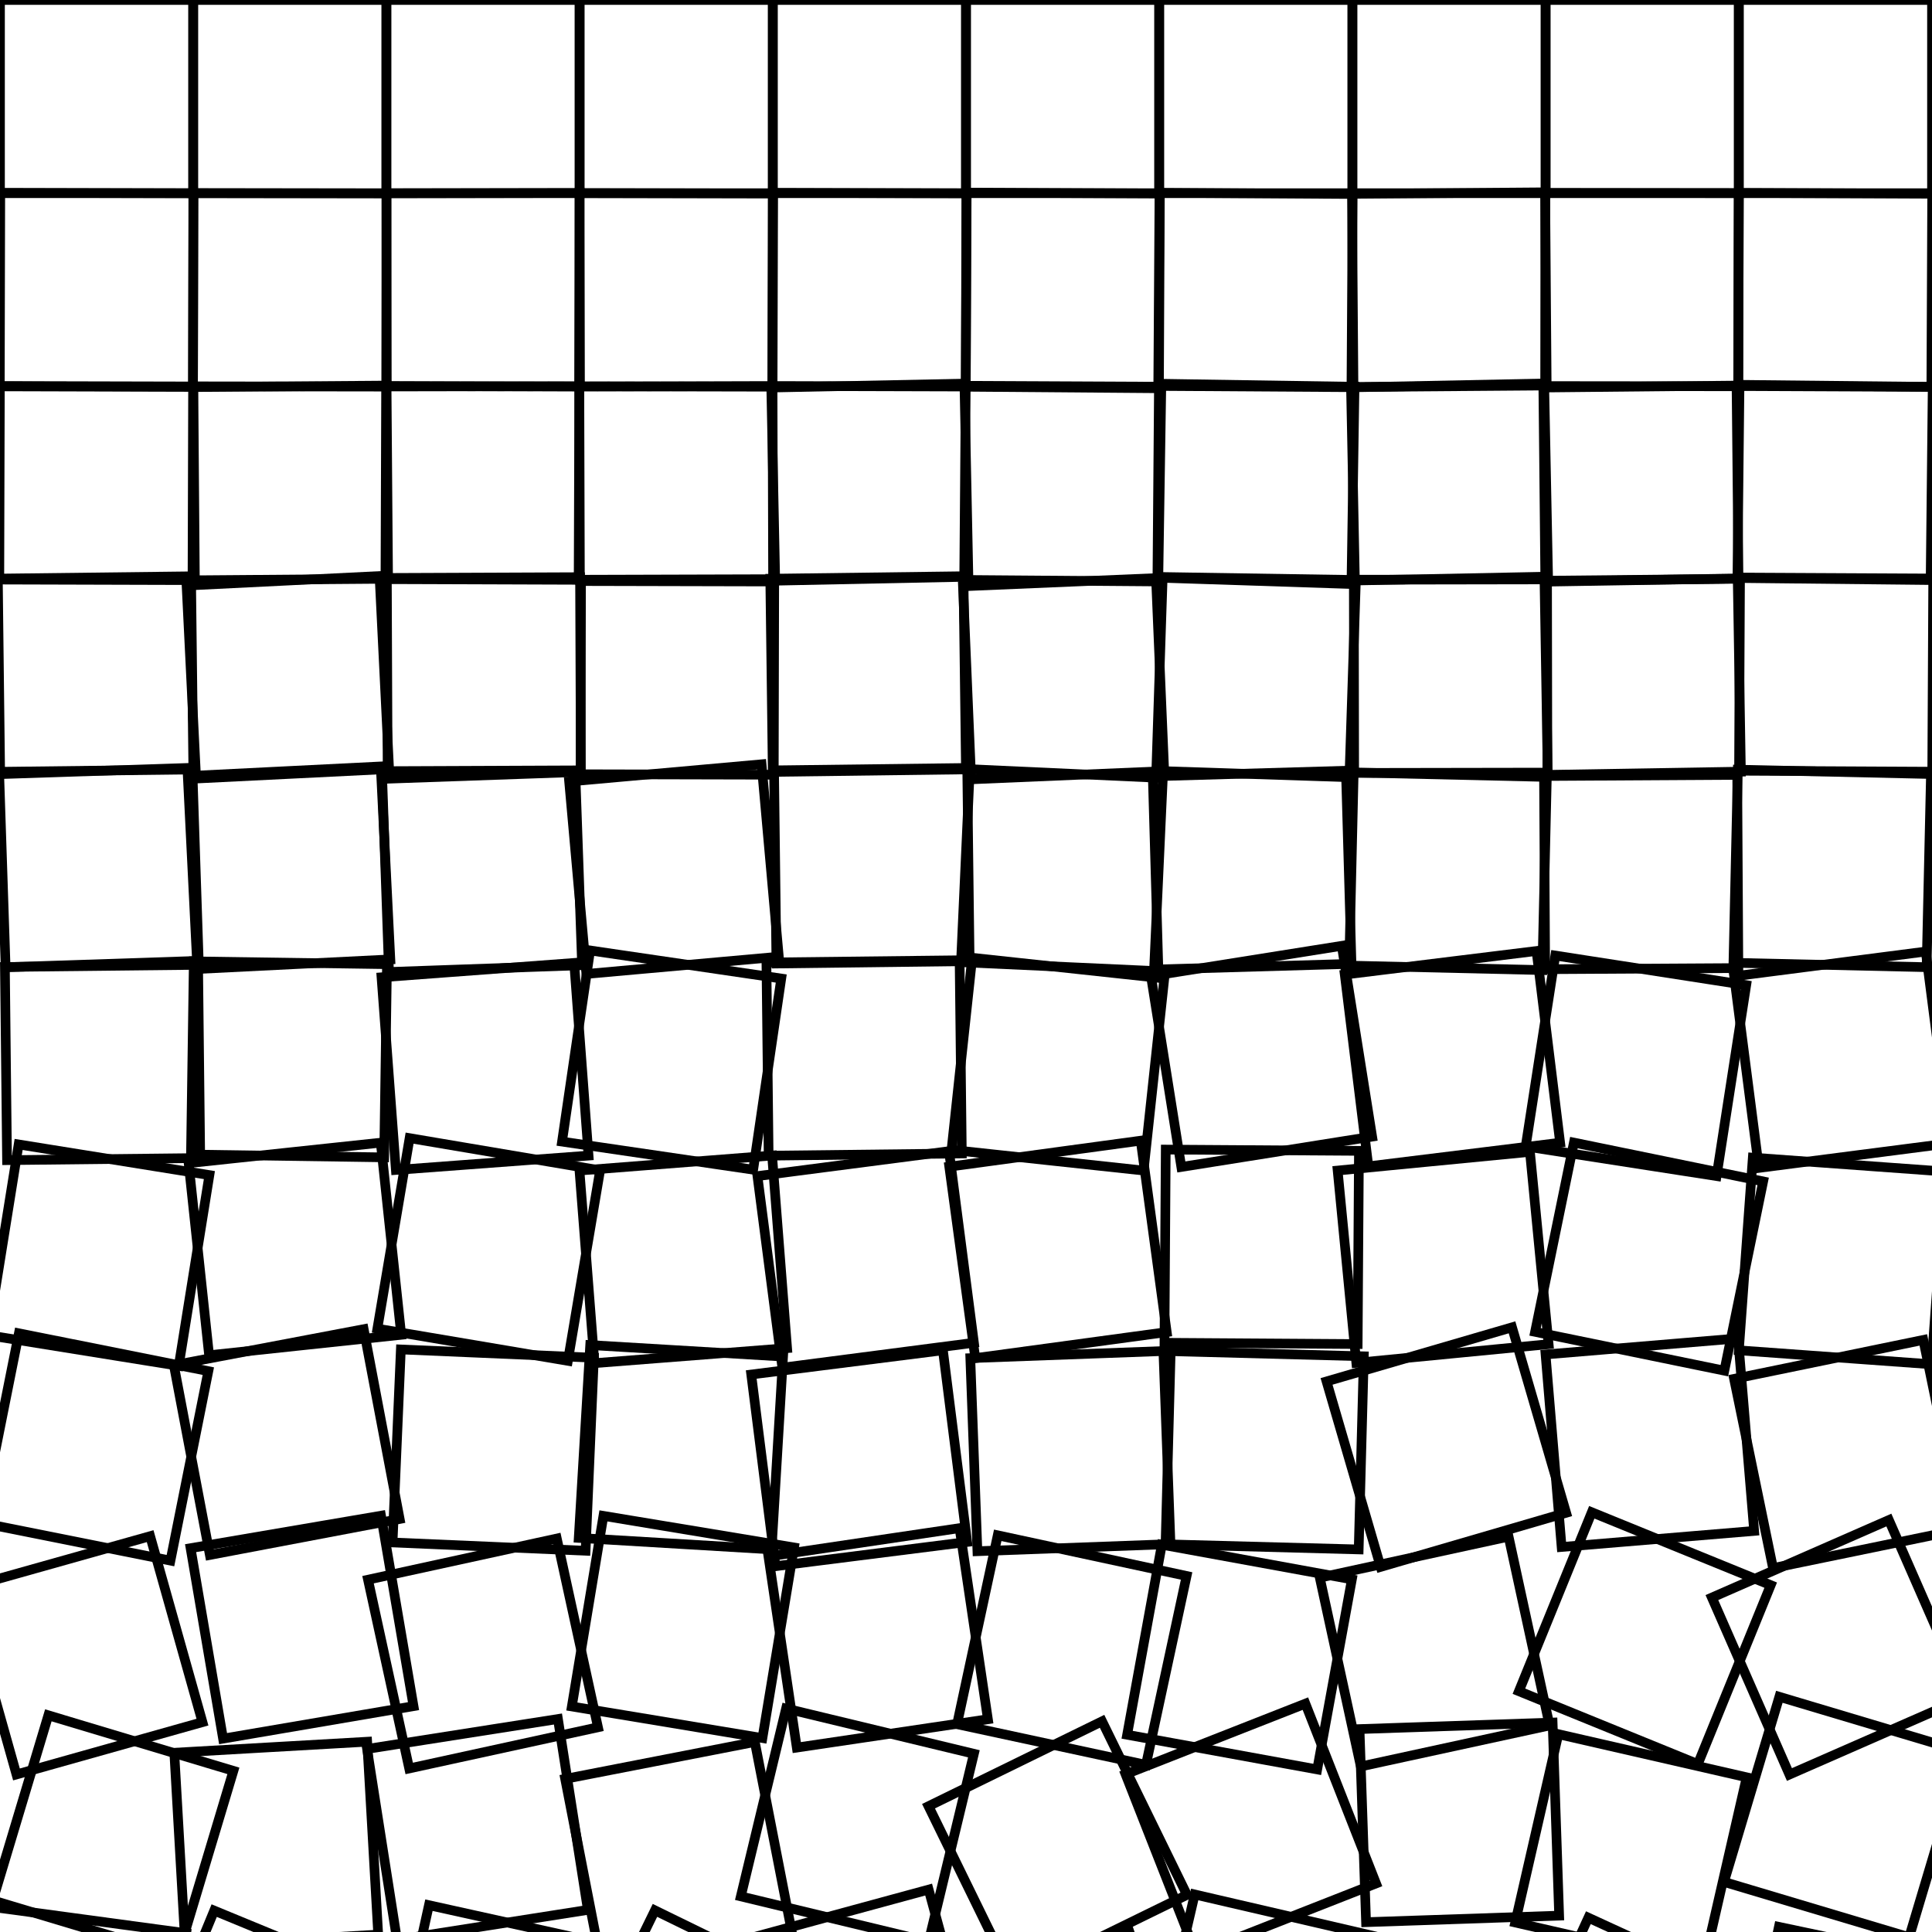 <?xml version="1.0" encoding="utf-8" ?>
<svg baseProfile="tiny" fill="none" height="100" stroke="black" stroke-opacity="1.0" stroke-width="0.5" version="1.2" width="100" xmlns="http://www.w3.org/2000/svg" xmlns:ev="http://www.w3.org/2001/xml-events" xmlns:xlink="http://www.w3.org/1999/xlink"><defs /><rect height="10" transform="rotate(-0.0,5.0,5.0)" width="10" x="0.0" y="0.0" /><rect height="10" transform="rotate(0.135,5.002,14.991)" width="10" x="0.002" y="9.991" /><rect height="10" transform="rotate(0.165,4.979,25.013)" width="10" x="-0.021" y="20.013" /><rect height="10" transform="rotate(-0.68,4.948,34.888)" width="10" x="-0.052" y="29.888" /><rect height="10" transform="rotate(-1.901,5.122,44.902)" width="10" x="0.122" y="39.902" /><rect height="10" transform="rotate(-0.63,5.309,54.995)" width="10" x="0.309" y="49.995" /><rect height="10" transform="rotate(9.129,5.108,64.966)" width="10" x="0.108" y="59.966" /><rect height="10" transform="rotate(11.305,4.901,74.894)" width="10" x="-0.1" y="69.894" /><rect height="10" transform="rotate(-15.71,4.312,85.678)" width="10" x="-0.688" y="80.678" /><rect height="10" transform="rotate(16.704,5.854,95.011)" width="10" x="0.854" y="90.011" /><rect height="10" transform="rotate(7.713,4.012,104.347)" width="10" x="-0.988" y="99.347" /><rect height="10" transform="rotate(37.239,4.007,114.5)" width="10" x="-0.993" y="109.499" /><rect height="10" transform="rotate(-1.078,5.228,123.483)" width="10" x="0.228" y="118.483" /><rect height="10" transform="rotate(-13.612,3.418,133.293)" width="10" x="-1.582" y="128.293" /><rect height="10" transform="rotate(-46.279,3.868,145.176)" width="10" x="-1.132" y="140.176" /><rect height="10" transform="rotate(-16.557,5.832,152.553)" width="10" x="0.832" y="147.553" /><rect height="10" transform="rotate(29.304,5.913,166.106)" width="10" x="0.913" y="161.106" /><rect height="10" transform="rotate(-60.522,4.298,175.427)" width="10" x="-0.702" y="170.427" /><rect height="10" transform="rotate(-84.941,6.021,186.052)" width="10" x="1.02" y="181.052" /><rect height="10" transform="rotate(65.51,3.945,198.884)" width="10" x="-1.055" y="193.884" /><rect height="10" transform="rotate(-0.0,15.0,5.0)" width="10" x="10.0" y="0.0" /><rect height="10" transform="rotate(0.081,14.998,15.004)" width="10" x="9.998" y="10.004" /><rect height="10" transform="rotate(-0.446,15.048,24.996)" width="10" x="10.048" y="19.996" /><rect height="10" transform="rotate(-2.835,14.898,35.056)" width="10" x="9.898" y="30.056" /><rect height="10" transform="rotate(-2.849,14.962,44.913)" width="10" x="9.962" y="39.913" /><rect height="10" transform="rotate(0.839,14.958,54.832)" width="10" x="9.958" y="49.832" /><rect height="10" transform="rotate(-6.085,15.265,64.646)" width="10" x="10.265" y="59.646" /><rect height="10" transform="rotate(-10.734,14.843,74.641)" width="10" x="9.843" y="69.641" /><rect height="10" transform="rotate(-9.678,15.635,84.221)" width="10" x="10.634" y="79.221" /><rect height="10" transform="rotate(-3.274,14.299,95.428)" width="10" x="9.299" y="90.428" /><rect height="10" transform="rotate(22.402,13.804,105.421)" width="10" x="8.804" y="100.421" /><rect height="10" transform="rotate(32.382,15.386,113.955)" width="10" x="10.386" y="108.955" /><rect height="10" transform="rotate(6.36,14.923,123.695)" width="10" x="9.923" y="118.695" /><rect height="10" transform="rotate(-0.093,13.169,135.99)" width="10" x="8.169" y="130.99" /><rect height="10" transform="rotate(-22.699,15.289,147.038)" width="10" x="10.289" y="142.038" /><rect height="10" transform="rotate(18.462,17.455,157.543)" width="10" x="12.455" y="152.543" /><rect height="10" transform="rotate(21.097,11.944,166.907)" width="10" x="6.944" y="161.907" /><rect height="10" transform="rotate(84.834,17.888,173.171)" width="10" x="12.888" y="168.171" /><rect height="10" transform="rotate(-56.584,15.658,185.772)" width="10" x="10.658" y="180.772" /><rect height="10" transform="rotate(-79.606,13.726,192.253)" width="10" x="8.726" y="187.254" /><rect height="10" transform="rotate(0.0,25.0,5.0)" width="10" x="20.0" y="0.0" /><rect height="10" transform="rotate(-0.102,25.011,14.996)" width="10" x="20.011" y="9.996" /><rect height="10" transform="rotate(0.197,24.968,24.994)" width="10" x="19.968" y="19.994" /><rect height="10" transform="rotate(-0.234,25.044,34.894)" width="10" x="20.044" y="29.894" /><rect height="10" transform="rotate(-2.017,24.956,45.137)" width="10" x="19.956" y="40.137" /><rect height="10" transform="rotate(-4.264,25.105,55.199)" width="10" x="20.105" y="50.199" /><rect height="10" transform="rotate(9.598,25.297,64.674)" width="10" x="20.297" y="59.674" /><rect height="10" transform="rotate(2.459,25.529,75.057)" width="10" x="20.529" y="70.057" /><rect height="10" transform="rotate(-12.305,25,85.584)" width="10" x="20" y="80.584" /><rect height="10" transform="rotate(-8.91,24.714,94.69)" width="10" x="19.714" y="89.69" /><rect height="10" transform="rotate(12.47,26.004,104.574)" width="10" x="21.004" y="99.574" /><rect height="10" transform="rotate(-36.278,25.137,114.441)" width="10" x="20.137" y="109.441" /><rect height="10" transform="rotate(47.373,25.271,123.751)" width="10" x="20.271" y="118.751" /><rect height="10" transform="rotate(-18.51,24.491,135.53)" width="10" x="19.491" y="130.53" /><rect height="10" transform="rotate(64.025,26.255,146.997)" width="10" x="21.255" y="141.997" /><rect height="10" transform="rotate(47.679,27.094,156.075)" width="10" x="22.095" y="151.075" /><rect height="10" transform="rotate(68.631,22.906,165.581)" width="10" x="17.906" y="160.581" /><rect height="10" transform="rotate(84.763,25.864,172.779)" width="10" x="20.864" y="167.779" /><rect height="10" transform="rotate(29.948,21.105,187.973)" width="10" x="16.105" y="182.973" /><rect height="10" transform="rotate(120.861,28.832,198.876)" width="10" x="23.832" y="193.876" /><rect height="10" transform="rotate(-0.0,35.0,5.0)" width="10" x="30.0" y="0.0" /><rect height="10" transform="rotate(0.119,34.984,15.005)" width="10" x="29.984" y="10.005" /><rect height="10" transform="rotate(-0.166,35.001,24.993)" width="10" x="30.001" y="19.993" /><rect height="10" transform="rotate(0.134,35.062,35.087)" width="10" x="30.062" y="30.087" /><rect height="10" transform="rotate(-5.118,34.885,44.985)" width="10" x="29.885" y="39.985" /><rect height="10" transform="rotate(8.353,34.764,54.869)" width="10" x="29.764" y="49.869" /><rect height="10" transform="rotate(-4.456,35.367,65.183)" width="10" x="30.367" y="60.183" /><rect height="10" transform="rotate(3.409,35.243,74.909)" width="10" x="30.243" y="69.909" /><rect height="10" transform="rotate(9.41,35.348,84.212)" width="10" x="30.348" y="79.212" /><rect height="10" transform="rotate(-11.018,35.117,96.027)" width="10" x="30.117" y="91.027" /><rect height="10" transform="rotate(26.037,36.198,105.568)" width="10" x="31.198" y="100.568" /><rect height="10" transform="rotate(-35.34,33.496,114.917)" width="10" x="28.496" y="109.917" /><rect height="10" transform="rotate(-10.32,34.38,126.14)" width="10" x="29.38" y="121.141" /><rect height="10" transform="rotate(8.881,33.853,136.501)" width="10" x="28.853" y="131.501" /><rect height="10" transform="rotate(47.802,36.384,146.437)" width="10" x="31.384" y="141.437" /><rect height="10" transform="rotate(-10.152,35.195,156.747)" width="10" x="30.195" y="151.747" /><rect height="10" transform="rotate(-23.019,36.486,166.651)" width="10" x="31.486" y="161.651" /><rect height="10" transform="rotate(-34.596,38.437,176.373)" width="10" x="33.437" y="171.373" /><rect height="10" transform="rotate(-22.413,35.001,184.795)" width="10" x="30.001" y="179.795" /><rect height="10" transform="rotate(60.206,31.13,197.947)" width="10" x="26.13" y="192.947" /><rect height="10" transform="rotate(0.0,45.0,5.0)" width="10" x="40.0" y="0.0" /><rect height="10" transform="rotate(0.165,45.004,14.993)" width="10" x="40.004" y="9.993" /><rect height="10" transform="rotate(-1.175,45.022,24.956)" width="10" x="40.022" y="19.956" /><rect height="10" transform="rotate(-0.74,44.933,34.889)" width="10" x="39.933" y="29.889" /><rect height="10" transform="rotate(-0.71,45.126,44.811)" width="10" x="40.126" y="39.811" /><rect height="10" transform="rotate(-0.658,44.727,54.76)" width="10" x="39.727" y="49.76" /><rect height="10" transform="rotate(-7.405,44.808,65.187)" width="10" x="39.808" y="60.188" /><rect height="10" transform="rotate(-7.205,44.472,75.478)" width="10" x="39.472" y="70.478" /><rect height="10" transform="rotate(-8.435,45.454,84.775)" width="10" x="40.454" y="79.775" /><rect height="10" transform="rotate(13.541,44.377,94.466)" width="10" x="39.377" y="89.466" /><rect height="10" transform="rotate(-15.209,44.553,103.941)" width="10" x="39.553" y="98.941" /><rect height="10" transform="rotate(-3.064,44.488,115.471)" width="10" x="39.488" y="110.471" /><rect height="10" transform="rotate(-47.769,46.13,126.693)" width="10" x="41.13" y="121.693" /><rect height="10" transform="rotate(-51.379,46.197,136.353)" width="10" x="41.197" y="131.353" /><rect height="10" transform="rotate(-23.102,44.478,145.423)" width="10" x="39.478" y="140.423" /><rect height="10" transform="rotate(-67.328,47.877,157.887)" width="10" x="42.877" y="152.887" /><rect height="10" transform="rotate(-25.251,47.299,163.23)" width="10" x="42.299" y="158.231" /><rect height="10" transform="rotate(-80.61,47.071,172.557)" width="10" x="42.071" y="167.557" /><rect height="10" transform="rotate(106.439,41.934,187.02)" width="10" x="36.934" y="182.02" /><rect height="10" transform="rotate(-4.863,47.548,196.152)" width="10" x="42.547" y="191.152" /><rect height="10" transform="rotate(0.0,55.0,5.0)" width="10" x="50.0" y="0.0" /><rect height="10" transform="rotate(0.267,55.011,14.992)" width="10" x="50.011" y="9.992" /><rect height="10" transform="rotate(0.452,54.946,25.057)" width="10" x="49.946" y="20.057" /><rect height="10" transform="rotate(-2.426,55.051,35.13)" width="10" x="50.051" y="30.13" /><rect height="10" transform="rotate(2.614,54.964,45.036)" width="10" x="49.964" y="40.036" /><rect height="10" transform="rotate(6.145,54.757,55.081)" width="10" x="49.757" y="50.081" /><rect height="10" transform="rotate(-7.74,54.762,64.668)" width="10" x="49.762" y="59.668" /><rect height="10" transform="rotate(-2.11,55.403,75.11)" width="10" x="50.404" y="70.11" /><rect height="10" transform="rotate(12.147,55.478,85.408)" width="10" x="50.478" y="80.408" /><rect height="10" transform="rotate(-26.062,54.748,95.783)" width="10" x="49.748" y="90.783" /><rect height="10" transform="rotate(-18.575,55.263,106.177)" width="10" x="50.263" y="101.177" /><rect height="10" transform="rotate(-24.437,54.974,115.526)" width="10" x="49.974" y="110.526" /><rect height="10" transform="rotate(-40.712,53.828,125.299)" width="10" x="48.828" y="120.299" /><rect height="10" transform="rotate(33.972,52.957,136.03)" width="10" x="47.957" y="131.03" /><rect height="10" transform="rotate(37.335,53.353,146.792)" width="10" x="48.353" y="141.792" /><rect height="10" transform="rotate(26.541,53.178,154.126)" width="10" x="48.178" y="149.126" /><rect height="10" transform="rotate(-53.41,55.205,165.073)" width="10" x="50.205" y="160.073" /><rect height="10" transform="rotate(94.69,52.634,176.602)" width="10" x="47.634" y="171.602" /><rect height="10" transform="rotate(-56.436,58.552,187.603)" width="10" x="53.552" y="182.603" /><rect height="10" transform="rotate(-61.993,57.359,194.322)" width="10" x="52.359" y="189.322" /><rect height="10" transform="rotate(-0.0,65.0,5.0)" width="10" x="60.0" y="0.0" /><rect height="10" transform="rotate(0.366,64.983,15.009)" width="10" x="59.983" y="10.009" /><rect height="10" transform="rotate(0.89,65.033,24.94)" width="10" x="60.033" y="19.94" /><rect height="10" transform="rotate(1.886,65.012,35.069)" width="10" x="60.012" y="30.069" /><rect height="10" transform="rotate(-1.657,64.811,45.035)" width="10" x="59.811" y="40.035" /><rect height="10" transform="rotate(-9.035,65.298,54.678)" width="10" x="60.298" y="49.678" /><rect height="10" transform="rotate(0.38,65.306,64.535)" width="10" x="60.306" y="59.535" /><rect height="10" transform="rotate(1.525,65.46,75.067)" width="10" x="60.46" y="70.067" /><rect height="10" transform="rotate(10.34,64.157,85.769)" width="10" x="59.157" y="80.769" /><rect height="10" transform="rotate(-21.448,64.741,94.662)" width="10" x="59.741" y="89.662" /><rect height="10" transform="rotate(13.069,65.577,104.058)" width="10" x="60.577" y="99.058" /><rect height="10" transform="rotate(26.871,64.17,115.327)" width="10" x="59.17" y="110.327" /><rect height="10" transform="rotate(-12.285,66.684,124.674)" width="10" x="61.684" y="119.674" /><rect height="10" transform="rotate(32.212,66.774,133.817)" width="10" x="61.774" y="128.817" /><rect height="10" transform="rotate(9.569,65.089,147.236)" width="10" x="60.09" y="142.236" /><rect height="10" transform="rotate(35.304,63.906,156.836)" width="10" x="58.906" y="151.836" /><rect height="10" transform="rotate(-47.824,67.464,167.883)" width="10" x="62.464" y="162.883" /><rect height="10" transform="rotate(-45.755,62.065,174.981)" width="10" x="57.065" y="169.981" /><rect height="10" transform="rotate(58.69,66.593,186.616)" width="10" x="61.593" y="181.616" /><rect height="10" transform="rotate(17.385,64.062,199.606)" width="10" x="59.062" y="194.606" /><rect height="10" transform="rotate(-0.0,75.0,5.0)" width="10" x="70.0" y="0.0" /><rect height="10" transform="rotate(-0.447,75.017,14.993)" width="10" x="70.017" y="9.993" /><rect height="10" transform="rotate(-1.153,75.028,24.948)" width="10" x="70.028" y="19.948" /><rect height="10" transform="rotate(-0.096,75.083,34.998)" width="10" x="70.083" y="29.998" /><rect height="10" transform="rotate(1.33,74.949,45.097)" width="10" x="69.949" y="40.097" /><rect height="10" transform="rotate(-7.019,75.178,54.796)" width="10" x="70.178" y="49.796" /><rect height="10" transform="rotate(-5.543,74.696,65.08)" width="10" x="69.696" y="60.08" /><rect height="10" transform="rotate(-16.258,74.862,74.902)" width="10" x="69.862" y="69.902" /><rect height="10" transform="rotate(-12.252,74.259,85.484)" width="10" x="69.259" y="80.484" /><rect height="10" transform="rotate(-1.941,75.535,94.325)" width="10" x="70.535" y="89.325" /><rect height="10" transform="rotate(3.305,75.593,105.688)" width="10" x="70.593" y="100.688" /><rect height="10" transform="rotate(38.49,75.535,115.606)" width="10" x="70.535" y="110.606" /><rect height="10" transform="rotate(-10.066,73.612,126.232)" width="10" x="68.612" y="121.232" /><rect height="10" transform="rotate(54.223,76.09,135.085)" width="10" x="71.09" y="130.085" /><rect height="10" transform="rotate(44.496,73.204,142.594)" width="10" x="68.204" y="137.594" /><rect height="10" transform="rotate(10.155,72.661,153.954)" width="10" x="67.661" y="148.954" /><rect height="10" transform="rotate(-3.693,74.174,166.788)" width="10" x="69.174" y="161.788" /><rect height="10" transform="rotate(-16.137,78.087,173.844)" width="10" x="73.087" y="168.844" /><rect height="10" transform="rotate(33.78,74.814,186.105)" width="10" x="69.814" y="181.105" /><rect height="10" transform="rotate(-70.695,76.963,193.49)" width="10" x="71.963" y="188.49" /><rect height="10" transform="rotate(0.0,85.0,5.0)" width="10" x="80.0" y="0.0" /><rect height="10" transform="rotate(0.059,84.982,14.987)" width="10" x="79.982" y="9.988" /><rect height="10" transform="rotate(-0.577,84.934,25.008)" width="10" x="79.934" y="20.008" /><rect height="10" transform="rotate(-0.951,85.027,35.024)" width="10" x="80.027" y="30.024" /><rect height="10" transform="rotate(-0.337,84.948,45.137)" width="10" x="79.948" y="40.137" /><rect height="10" transform="rotate(8.819,84.676,55.166)" width="10" x="79.676" y="50.166" /><rect height="10" transform="rotate(11.591,85.358,65.043)" width="10" x="80.358" y="60.043" /><rect height="10" transform="rotate(-4.77,85.396,74.673)" width="10" x="80.396" y="69.673" /><rect height="10" transform="rotate(22.159,85.135,84.792)" width="10" x="80.135" y="79.792" /><rect height="10" transform="rotate(12.899,84.418,95.751)" width="10" x="79.418" y="90.751" /><rect height="10" transform="rotate(24.692,84.668,105.891)" width="10" x="79.668" y="100.891" /><rect height="10" transform="rotate(29.775,85.321,115.525)" width="10" x="80.321" y="110.525" /><rect height="10" transform="rotate(16.54,83.289,126.719)" width="10" x="78.289" y="121.719" /><rect height="10" transform="rotate(-42.468,86.878,133.342)" width="10" x="81.878" y="128.342" /><rect height="10" transform="rotate(-17.908,83.043,145.04)" width="10" x="78.043" y="140.04" /><rect height="10" transform="rotate(11.589,86.425,157.151)" width="10" x="81.425" y="152.151" /><rect height="10" transform="rotate(64.215,83.551,168.157)" width="10" x="78.551" y="163.157" /><rect height="10" transform="rotate(0.797,82.118,171.858)" width="10" x="77.118" y="166.858" /><rect height="10" transform="rotate(-112.751,87.218,183.803)" width="10" x="82.218" y="178.803" /><rect height="10" transform="rotate(111.414,84.262,194.489)" width="10" x="79.262" y="189.489" /><rect height="10" transform="rotate(-0.0,95.0,5.0)" width="10" x="90.0" y="0.0" /><rect height="10" transform="rotate(0.25,94.988,15.004)" width="10" x="89.988" y="10.004" /><rect height="10" transform="rotate(0.612,94.983,24.971)" width="10" x="89.983" y="19.971" /><rect height="10" transform="rotate(0.29,95.038,34.918)" width="10" x="90.038" y="29.918" /><rect height="10" transform="rotate(1.296,94.834,44.949)" width="10" x="89.835" y="39.949" /><rect height="10" transform="rotate(-7.358,95.359,54.851)" width="10" x="90.359" y="49.851" /><rect height="10" transform="rotate(4.142,95.351,65.267)" width="10" x="90.351" y="60.267" /><rect height="10" transform="rotate(-11.63,95.661,75.259)" width="10" x="90.661" y="70.259" /><rect height="10" transform="rotate(-23.659,95.194,85.263)" width="10" x="90.194" y="80.263" /><rect height="10" transform="rotate(16.632,95.458,94.048)" width="10" x="90.458" y="89.048" /><rect height="10" transform="rotate(11.919,95.934,105.658)" width="10" x="90.934" y="100.658" /><rect height="10" transform="rotate(42.262,93.694,115.236)" width="10" x="88.694" y="110.236" /><rect height="10" transform="rotate(45.49,96.543,123.814)" width="10" x="91.543" y="118.814" /><rect height="10" transform="rotate(59.385,93.491,133.382)" width="10" x="88.491" y="128.382" /><rect height="10" transform="rotate(3.891,95.013,143.592)" width="10" x="90.013" y="138.592" /><rect height="10" transform="rotate(58.448,97.582,155.659)" width="10" x="92.582" y="150.659" /><rect height="10" transform="rotate(81.009,94.181,166.647)" width="10" x="89.181" y="161.647" /><rect height="10" transform="rotate(81.486,92.505,171.808)" width="10" x="87.505" y="166.808" /><rect height="10" transform="rotate(79.528,96.393,185.002)" width="10" x="91.393" y="180.002" /><rect height="10" transform="rotate(-19.671,95.246,199.186)" width="10" x="90.246" y="194.186" /></svg>